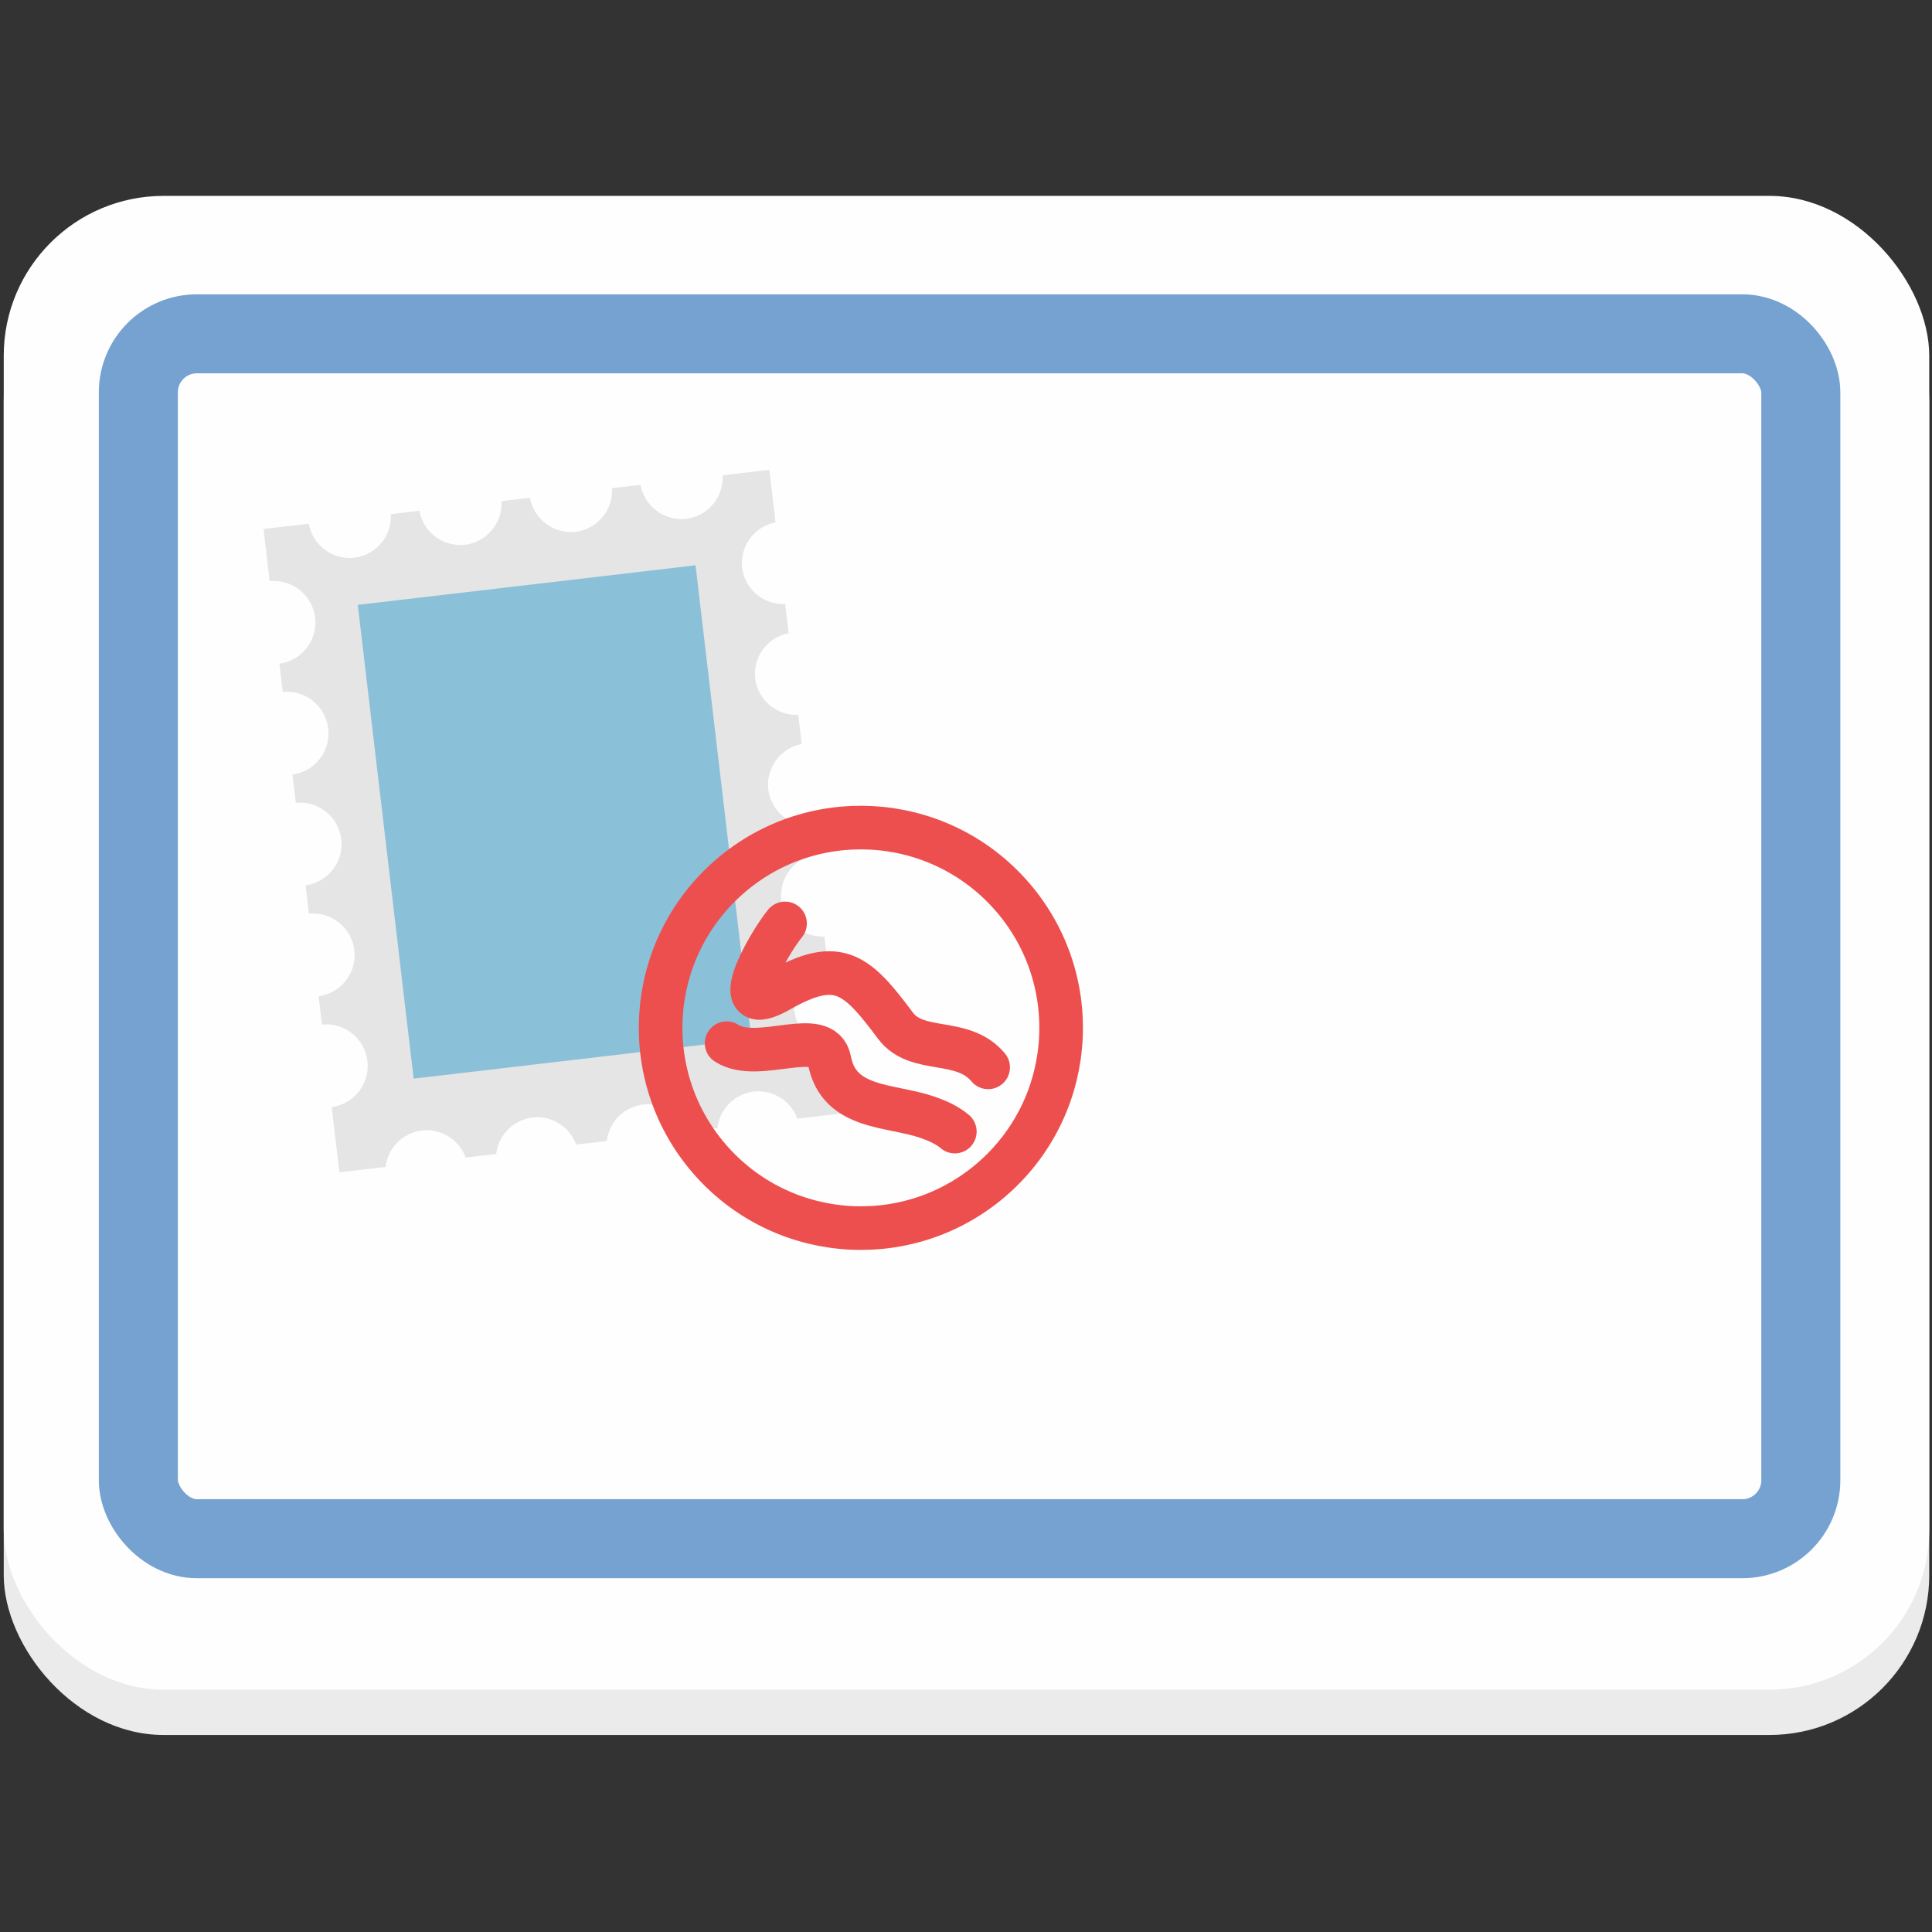 <?xml version="1.0" encoding="UTF-8" standalone="no"?>
<svg
   height="128px"
   width="128px"
   viewBox="0 0 128 128"
   version="1.1"
   id="svg17"
   sodipodi:docname="envelope.svg"
   xml:space="preserve"
   inkscape:version="1.3.2 (091e20ef0f, 2023-11-25)"
   xmlns:inkscape="http://www.inkscape.org/namespaces/inkscape"
   xmlns:sodipodi="http://sodipodi.sourceforge.net/DTD/sodipodi-0.dtd"
   xmlns:xlink="http://www.w3.org/1999/xlink"
   xmlns="http://www.w3.org/2000/svg"
   xmlns:svg="http://www.w3.org/2000/svg"><rect x="0" y="0" width="128" height="128" fill="#333333" stroke="none"/><sodipodi:namedview
     id="namedview17"
     pagecolor="#ffffff"
     bordercolor="#000000"
     borderopacity="0.25"
     inkscape:showpageshadow="2"
     inkscape:pageopacity="0.0"
     inkscape:pagecheckerboard="0"
     inkscape:deskcolor="#d1d1d1"
     showguides="false"
     inkscape:zoom="4.8791618"
     inkscape:cx="78.394613"
     inkscape:cy="63.02312"
     inkscape:window-width="1536"
     inkscape:window-height="795"
     inkscape:window-x="0"
     inkscape:window-y="0"
     inkscape:window-maximized="1"
     inkscape:current-layer="layer9" /><defs
     id="defs2"><inkscape:path-effect
       effect="simplify"
       id="path-effect13"
       is_visible="true"
       lpeversion="1.3"
       threshold="94.286"
       steps="1"
       smooth_angles="360"
       helper_size="0"
       simplify_individual_paths="false"
       simplify_just_coalesce="false" /><inkscape:path-effect
       effect="simplify"
       id="path-effect11"
       is_visible="true"
       lpeversion="1.3"
       threshold="94.286"
       steps="1"
       smooth_angles="360"
       helper_size="0"
       simplify_individual_paths="false"
       simplify_just_coalesce="false" /><inkscape:path-effect
       effect="simplify"
       id="path-effect10"
       is_visible="true"
       lpeversion="1.3"
       threshold="94.286"
       steps="1"
       smooth_angles="360"
       helper_size="0"
       simplify_individual_paths="false"
       simplify_just_coalesce="false" /><inkscape:path-effect
       effect="simplify"
       id="path-effect9"
       is_visible="true"
       lpeversion="1.3"
       threshold="94.286"
       steps="1"
       smooth_angles="360"
       helper_size="0"
       simplify_individual_paths="false"
       simplify_just_coalesce="false" /><inkscape:path-effect
       effect="simplify"
       id="path-effect8"
       is_visible="true"
       lpeversion="1.3"
       threshold="94.286"
       steps="1"
       smooth_angles="360"
       helper_size="0"
       simplify_individual_paths="false"
       simplify_just_coalesce="false" /><linearGradient
       gradientUnits="userSpaceOnUse"
       x1="63.747"
       y1="15.186"
       x2="63.747"
       y2="97.254"
       id="gradient-0"
       gradientTransform="matrix(1.003, -0.001, 0.005, 6.134, 2.845, -136.938)"><stop
         offset="0"
         style="stop-color:#c3e0f2;stop-opacity:1;"
         id="stop1" /><stop
         offset="1"
         style="stop-color: rgb(9, 28, 53);"
         id="stop2" /></linearGradient></defs><filter
     id="g"
     height="1"
     width="1"
     x="0"
     y="0"><feColorMatrix
       in="SourceGraphic"
       type="matrix"
       values="0 0 0 0 1 0 0 0 0 1 0 0 0 0 1 0 0 0 1 0"
       id="feColorMatrix2" /></filter><linearGradient
     id="i"
     gradientUnits="userSpaceOnUse"><stop
       offset="0"
       stop-color="#ffffff"
       id="stop3" /><stop
       offset="1"
       stop-color="#ffffff"
       stop-opacity="0"
       id="stop4" /></linearGradient><clipPath
     id="B"><path
       d="m 22 42 h 60 v 61 h -60 z m 0 0"
       id="path4" /></clipPath><clipPath
     id="C"><path
       d="m 22.062 72.18 c 0 16.535 13.402 29.938 29.938 29.938 s 29.938 -13.402 29.938 -29.938 c 0 -16.535 -13.402 -29.938 -29.938 -29.938 s -29.938 13.402 -29.938 29.938 z m 0 0"
       id="path5" /></clipPath><mask
     id="D"><g
       filter="url(#g)"
       id="g5"><rect
         fill-opacity="0.769"
         height="128"
         width="128"
         id="rect5" /></g></mask><linearGradient
     id="E"
     gradientTransform="matrix(0 1.714 -1.714 0 501.143 10.057)"
     x1="24"
     x2="38"
     y1="238"
     y2="238"
     xlink:href="#i" /><clipPath
     id="F"><rect
       height="152"
       width="192"
       id="rect6" /></clipPath><clipPath
     id="f"><path
       d="m 88 88 h 28 v 28 h -28 z m 0 0"
       id="path14" /></clipPath><clipPath
     id="clip-1"><path
       d="m 116 88 l -28 28 h -8 v -36 h 36 z m 0 0"
       id="path15" /></clipPath><linearGradient
     id="h"
     gradientTransform="matrix(0, 0.25, 0.25, 0, 83, 16)"
     gradientUnits="userSpaceOnUse"
     x1="344"
     x2="336"
     y1="76"
     y2="68"><stop
       offset="0"
       style="stop-color:#cccccc;stop-opacity:1;"
       id="stop15" /><stop
       offset="1"
       style="stop-color:#dcdcdc;stop-opacity:1;"
       id="stop16" /></linearGradient><g
     inkscape:groupmode="layer"
     id="layer9"
     inkscape:label="icons"
     style="display:inline"
     transform="translate(-186.584,-181.968)"><rect
       style="fill:#ebebeb;stroke:none;stroke-width:2.558;stroke-linecap:square"
       id="rect9"
       width="127.569"
       height="98.97"
       x="186.832"
       y="197.945"
       ry="10.588" /><rect
       style="display:inline;fill:#fefefe;fill-opacity:1;stroke:none;stroke-width:2.558;stroke-linecap:square"
       id="rect11"
       width="127.569"
       height="98.97"
       x="186.832"
       y="194.946"
       ry="10.588" /><rect
       style="fill:none;stroke:#75a2d0;stroke-width:5.235;stroke-linecap:square;stroke-dasharray:none;stroke-opacity:1"
       id="rect10"
       width="110.144"
       height="79.826"
       x="195.749"
       y="204.085"
       ry="3.876" /></g><g
     id="g8"
     transform="matrix(1.152,0,0,1.152,-2.101,3.673)"><g
       id="g38"
       transform="matrix(0.99,-0.116,0.117,0.992,-98.619,-167.534)"
       style="display:inline"><path
         id="rect13"
         style="display:inline;fill:#e5e5e5;fill-opacity:1;stroke:none;stroke-width:2.285;stroke-linecap:square;stroke-linejoin:bevel;stroke-dasharray:none;stroke-opacity:1"
         d="m 92.287,207.128 v 3.031 a 2.394,2.394 0 0 1 2.357,2.387 2.394,2.394 0 0 1 -2.357,2.393 v 1.641 a 2.394,2.394 0 0 1 2.357,2.393 2.394,2.394 0 0 1 -2.357,2.393 v 1.641 a 2.394,2.394 0 0 1 2.357,2.393 2.394,2.394 0 0 1 -2.357,2.387 v 1.65 a 2.394,2.394 0 0 1 2.357,2.387 2.394,2.394 0 0 1 -2.357,2.393 v 1.646 a 2.394,2.394 0 0 1 2.357,2.387 2.394,2.394 0 0 1 -2.357,2.393 v 3.785 h 2.686 a 2.394,2.394 0 0 1 2.32,-1.84 2.394,2.394 0 0 1 2.326,1.84 h 1.779 a 2.394,2.394 0 0 1 2.32,-1.84 2.394,2.394 0 0 1 2.326,1.84 h 1.779 a 2.394,2.394 0 0 1 2.32,-1.84 2.394,2.394 0 0 1 2.324,1.84 h 1.781 a 2.394,2.394 0 0 1 2.318,-1.84 2.394,2.394 0 0 1 2.326,1.84 h 2.779 v -3.811 a 2.394,2.394 0 0 1 -2.223,-2.367 2.394,2.394 0 0 1 2.223,-2.365 v -1.693 a 2.394,2.394 0 0 1 -2.223,-2.367 2.394,2.394 0 0 1 2.223,-2.365 v -1.693 a 2.394,2.394 0 0 1 -2.223,-2.365 2.394,2.394 0 0 1 2.223,-2.367 v -1.691 a 2.394,2.394 0 0 1 -2.223,-2.367 2.394,2.394 0 0 1 2.223,-2.367 v -1.691 a 2.394,2.394 0 0 1 -2.223,-2.367 2.394,2.394 0 0 1 2.223,-2.365 v -3.053 h -2.717 a 2.394,2.394 0 0 1 -2.389,2.246 2.394,2.394 0 0 1 -2.373,-2.246 h -1.664 a 2.394,2.394 0 0 1 -2.387,2.246 2.394,2.394 0 0 1 -2.375,-2.246 H 106.107 a 2.394,2.394 0 0 1 -2.389,2.246 2.394,2.394 0 0 1 -2.375,-2.246 h -1.662 a 2.394,2.394 0 0 1 -2.389,2.246 2.394,2.394 0 0 1 -2.375,-2.246 z" /><rect
         style="fill:#8bc0d9;fill-opacity:1;stroke:none;stroke-width:2.648;stroke-linecap:square;stroke-linejoin:bevel;stroke-dasharray:none;stroke-opacity:1"
         id="rect38"
         width="19.621"
         height="27.466"
         x="97.175"
         y="212.101" /></g><g
       id="g13"
       transform="matrix(0.667,0.74,-0.74,0.667,20.461,-293.933)"
       style="display:inline;stroke-width:2.518;stroke-dasharray:none"><circle
         style="fill:#f75353;fill-opacity:0;stroke:#ed4f4f;stroke-width:2.518;stroke-dasharray:none;stroke-opacity:1"
         id="path7"
         cx="281.601"
         cy="212.102"
         r="11.561" /><path
         style="fill:none;fill-opacity:1;stroke:#ed4f4f;stroke-width:3.189;stroke-linecap:round;stroke-linejoin:round;stroke-dasharray:none;stroke-opacity:1"
         d="m 264.155,227.22 c -0.723,1.867 -2.036,8.257 1.131,4.772 3.354,-3.69 5.049,-2.842 8.855,-0.151 2.156,1.525 4.905,-0.753 7.378,0.806"
         id="path8"
         inkscape:path-effect="#path-effect9"
         inkscape:original-d="m 264.15504,227.22001 c -0.18618,0.75927 -0.40685,1.62267 -0.69015,2.38174 -0.0271,0.0725 -0.24457,0.32774 -0.26275,0.36752 -0.21756,0.47626 -0.21887,1.11802 -0.27326,1.62748 -0.0332,0.31119 -0.1926,0.65152 -0.0637,0.93671 0.11784,0.26076 0.41116,0.2884 0.65495,0.26821 0.76448,-0.0633 1.11447,-0.44681 1.76603,-0.81009 1.08899,-0.60718 2.26262,-1.1938 3.52942,-1.1938 0.29106,0 0.46361,0.90954 0.70977,1.19643 0.28021,0.32657 1.15293,0.57284 1.46404,0.64079 0.76565,0.16724 1.8335,0.21232 2.49177,-0.28621 0.58584,-0.44368 0.14658,-0.45153 0.65961,-0.50851 0.49237,-0.0547 0.53465,0.66928 1.03562,0.72494 1.07732,0.1197 2.22882,-0.65717 3.34961,-0.73404 1.9097,-0.13098 0.63863,0.976 2.99262,0.81559"
         transform="matrix(0.684,-0.395,0.395,0.684,3.759,160.241)"
         sodipodi:nodetypes="ccccssssssssssc" /><path
         style="fill:none;fill-opacity:1;stroke:#ed4f4f;stroke-width:2.518;stroke-linecap:round;stroke-dasharray:none;stroke-opacity:1"
         d="m 263.251,233.947 c 2.134,0.374 4.727,-3.096 5.858,-1.401 1.608,2.41 4.233,0.962 6.506,0.812 0.587,-0.039 1.191,-0.031 1.758,0.145"
         id="path13"
         inkscape:path-effect="#path-effect13"
         inkscape:original-d="m 263.2511,233.94653 c 2.20981,-0.0376 2.96471,-0.7958 4.98002,-1.56882 0.41413,-0.24514 1.3838,0.39736 1.62746,0.88365 0.19914,0.39744 2.1559,1.093 2.56752,0.8577 0.52168,-0.29822 3.33144,-1.13046 4.94673,-0.61657"
         transform="rotate(-25,235.217,195.034)"
         sodipodi:nodetypes="ccssc" /></g></g></svg>
